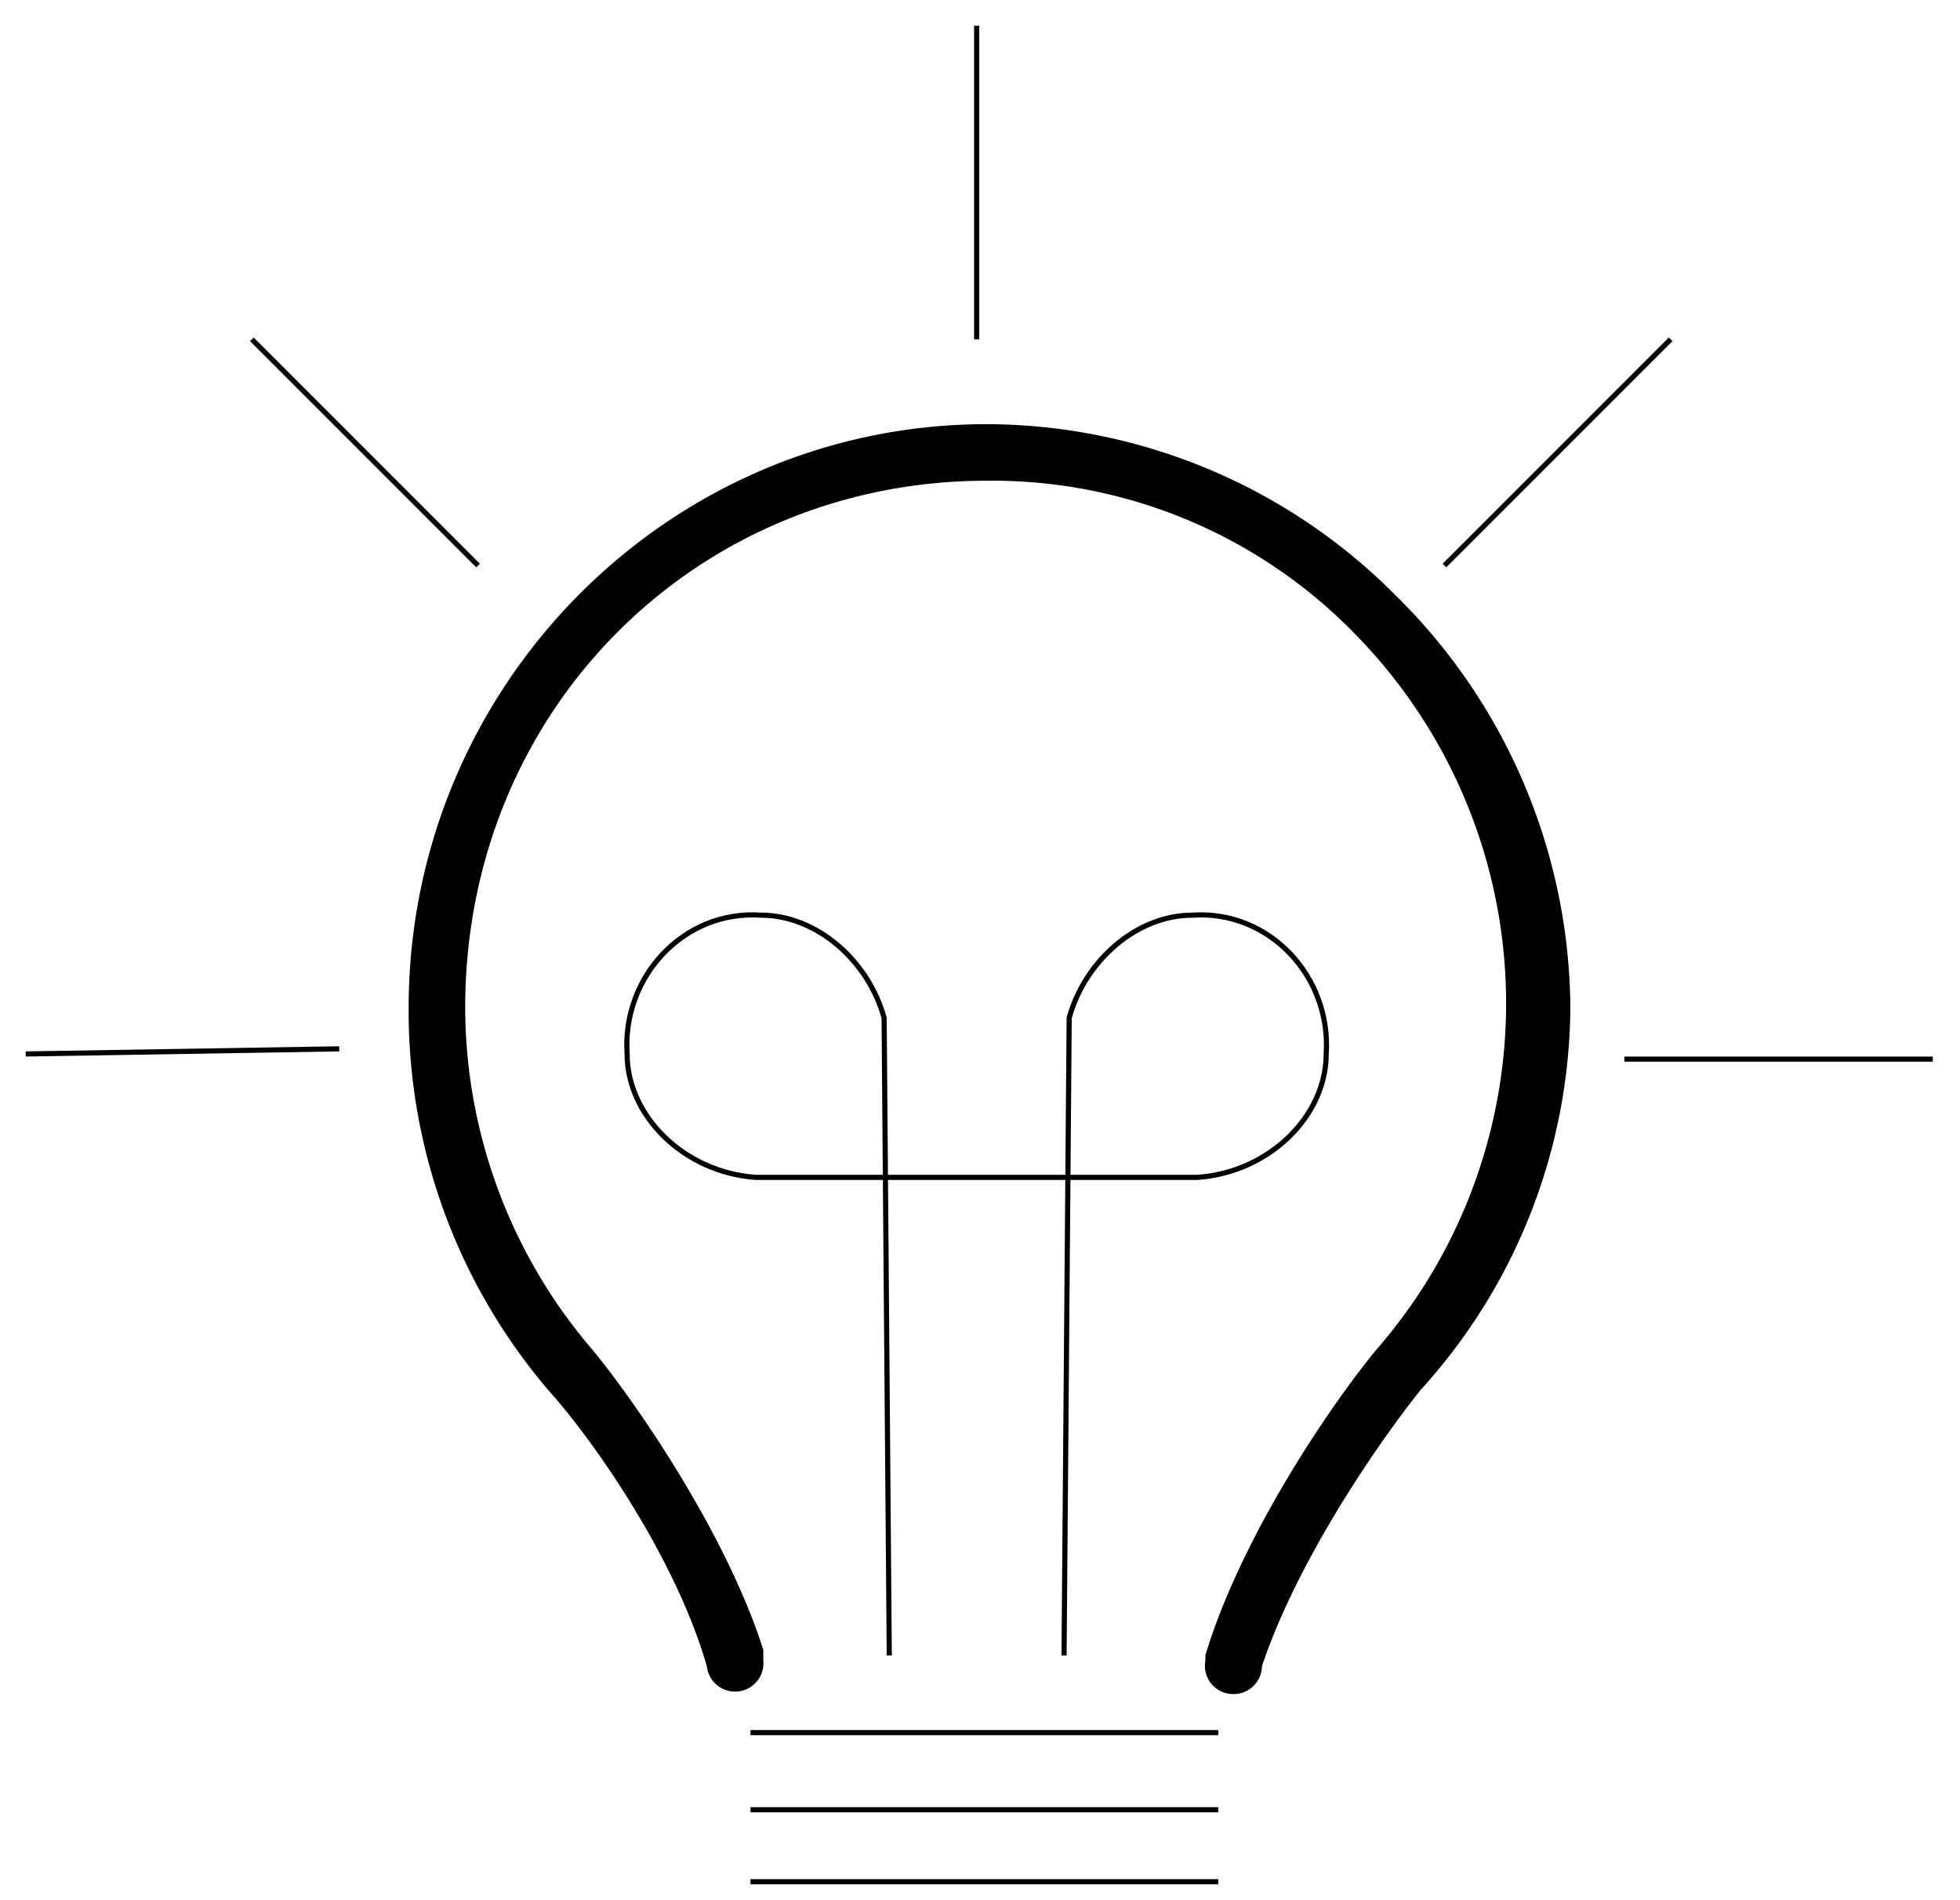 <svg xmlns="http://www.w3.org/2000/svg" class="theme-toggle__lightbulb" viewBox="0 0 381.3 369.5" stroke="currentColor" fill="currentColor" strokeLinecap="round" strokeWidth="9px">
  <path strokeWidth="0" d="M271 116a112 112 0 0 0-79-33c-62 0-112 51-112 113a113 113 0 0 0 27 74c9 10 25 33 31 54a5 5 0 1 0 10-1v-2c-7-22-24-47-33-58a103 103 0 0 1-25-67c0-58 45-103 102-103a99 99 0 0 1 72 30 103 103 0 0 1 4 140c-9 11-26 36-33 59v1a5 5 0 0 0 5 6 5 5 0 0 0 5-5c7-21 23-44 31-54a111 111 0 0 0 29-74 113 113 0 0 0-34-80Z"></path>
  <path d="M146 337h91m-91 15h91m-91 14h91"></path>
  <path class="theme-toggle__lightbulb__coil" fill="none" pathLength="1" d="m207 322 1-124c3-11 13-20 24-20 15-1 27 12 26 27 0 12-11 23-25 24h-86c-14-1-25-12-25-24-1-15 11-28 26-27 11 0 21 9 24 20l1 124"></path>>
  <g class="theme-toggle__lightbulb__rays">
	<path d="M190 66V5" pathLength="1"></path>
	<path d="m66 204-61 1" pathLength="1"></path>
	<path d="M93 110 49 66" pathLength="1"></path>
	<path d="m281 110 44-44" pathLength="1"></path>
	<path d="M316 206h60" pathLength="1"></path>
  </g>
</svg>